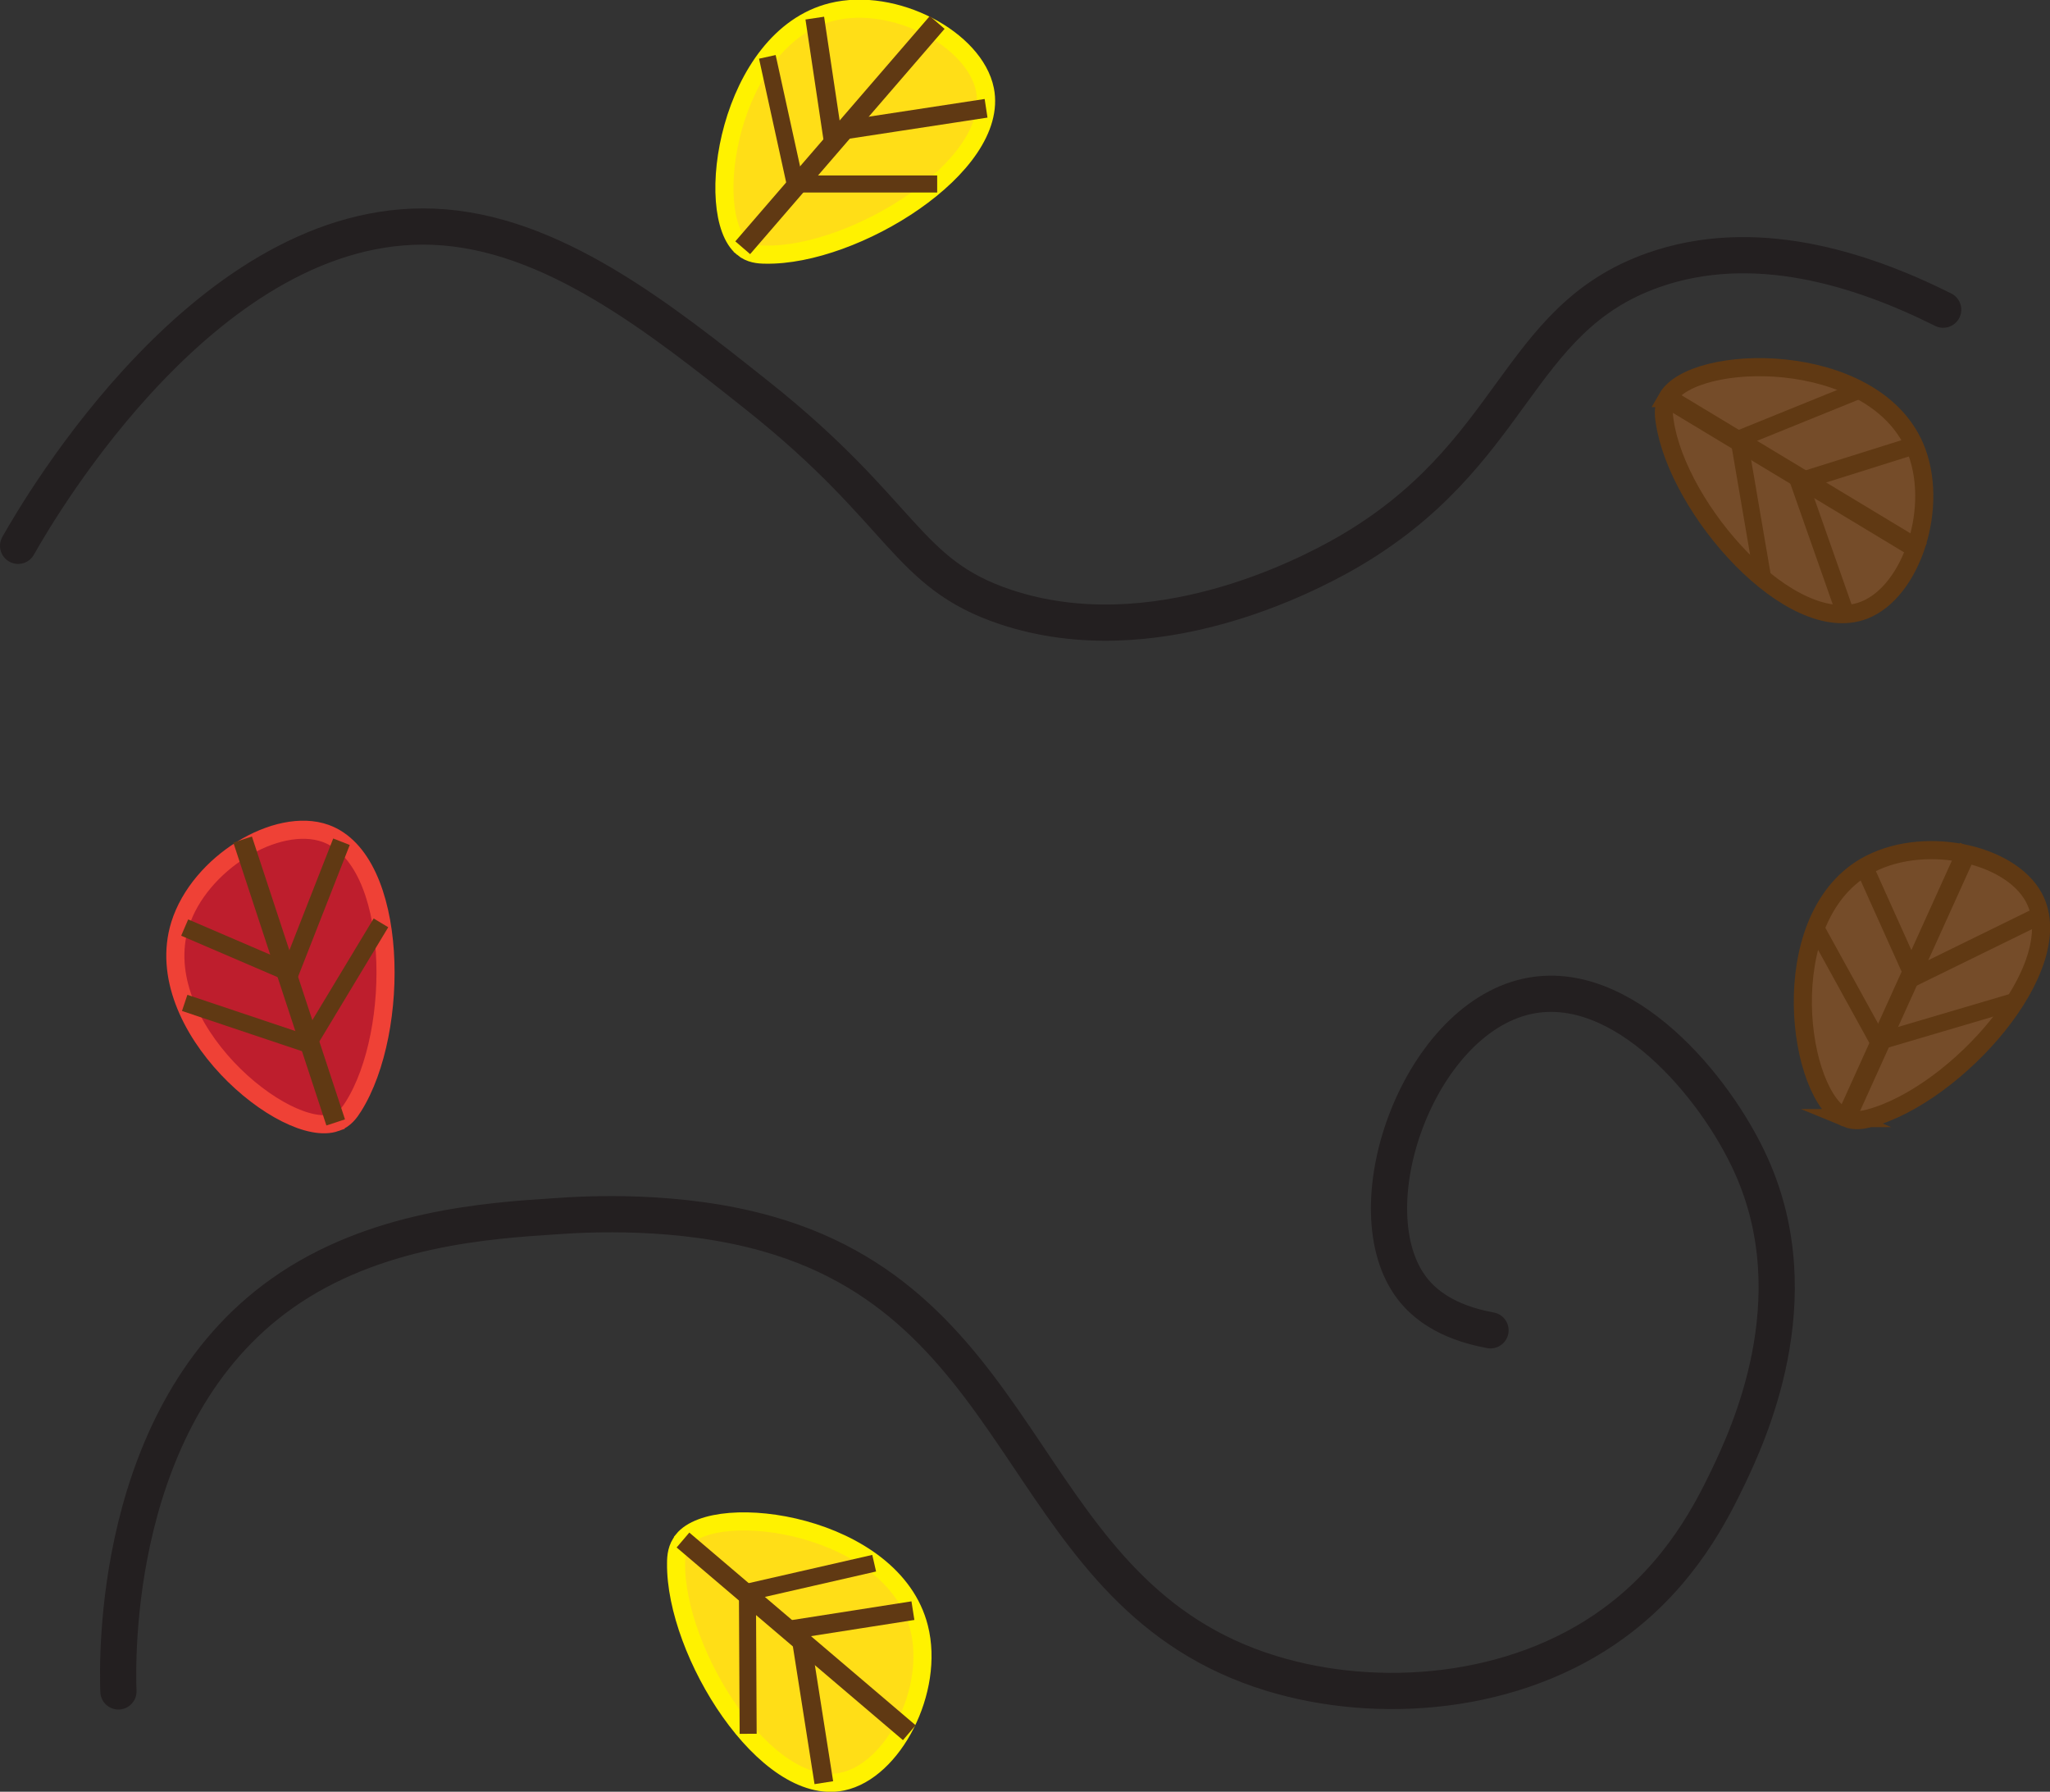 <?xml version="1.0" encoding="UTF-8"?>
<svg id="Layer_2" data-name="Layer 2" xmlns="http://www.w3.org/2000/svg" viewBox="0 0 56.61 49.47">
  <rect x="0" y="0" width="56.61" height="49.47" fill="#333333" stroke="none"/>
  <defs>
    <style>
      .cls-1 {
        stroke: #231f20;
        stroke-linecap: round;
        stroke-linejoin: round;
      }

      .cls-1, .cls-2, .cls-3, .cls-4, .cls-5 {
        fill: none;
      }

      .cls-6 {
        fill: #ffde17;
        stroke: #fff200;
      }

      .cls-6, .cls-7, .cls-2, .cls-3, .cls-4, .cls-8, .cls-5 {
        stroke-miterlimit: 10;
      }

      .cls-6, .cls-7, .cls-8 {
        stroke-width: .5px;
      }

      .cls-7 {
        fill: #be1e2d;
        stroke: #ef4136;
      }

      .cls-2 {
        stroke-width: .47px;
      }

      .cls-2, .cls-3, .cls-4, .cls-8, .cls-5 {
        stroke: #603913;
      }

      .cls-3 {
        stroke-width: .54px;
      }

      .cls-4 {
        stroke-width: .49px;
      }

      .cls-8 {
        fill: #754c29;
      }

      .cls-5 {
        stroke-width: .52px;
      }
    </style>
  </defs>
  <g id="Layer_1-2" data-name="Layer 1">
    <path class="cls-8" d="M46.04,10.99c.72-1.26,5.65-1.36,6.83,1.33,.71,1.63-.07,4.02-1.4,4.53-2.01,.77-5.14-2.78-5.5-5.21-.03-.18-.05-.43,.08-.65Z"/>
    <path class="cls-7" d="M9.27,30.99c-1.37,.49-5.17-2.65-4.3-5.46,.53-1.7,2.68-3,4.02-2.52,2.03,.73,2.08,5.46,.77,7.54-.1,.16-.24,.36-.49,.44Z"/>
    <path class="cls-6" d="M20.51,6.84c-1.13-.92-.39-5.8,2.46-6.51,1.73-.43,3.95,.75,4.23,2.15,.42,2.11-3.61,4.6-6.06,4.55-.19,0-.43-.02-.63-.19Z"/>
    <line class="cls-3" x1="20.51" y1="6.84" x2="25.88" y2=".62"/>
    <polyline class="cls-5" points="22.5 .5 22.97 3.64 27.23 2.99"/>
    <polyline class="cls-2" points="21.19 1.57 21.96 5.08 25.88 5.08"/>
    <line class="cls-3" x1="9.27" y1="30.99" x2="6.7" y2="23.18"/>
    <polyline class="cls-4" points="5.1 25.61 8.01 26.86 9.43 23.24"/>
    <polyline class="cls-2" points="5.1 27.69 8.5 28.83 10.52 25.48"/>
    <line class="cls-3" x1="46.04" y1="10.99" x2="53.07" y2="15.23"/>
    <polyline class="cls-4" points="52.7 12.35 49.68 13.3 50.97 16.97"/>
    <polyline class="cls-2" points="51.35 10.77 48.02 12.12 48.68 15.98"/>
    <path class="cls-1" d="M.5,15.07c.64-1.13,5.28-9.06,11.47-8.81,3.26,.13,6.25,2.52,8.98,4.69,4.04,3.22,4.06,4.89,6.82,5.81,4.09,1.36,8.33-.88,9.37-1.47,4.73-2.7,4.66-6.47,8.51-7.83,2.77-.98,5.71-.06,8.01,1.09"/>
    <path class="cls-8" d="M50.98,30.87c-1.34-.56-2.02-5.45,.52-6.94,1.54-.9,4-.4,4.67,.86,1.01,1.91-2.15,5.43-4.53,6.08-.18,.05-.42,.1-.66,0Z"/>
    <path class="cls-6" d="M18.86,42.52c.91-1.13,5.8-.43,6.52,2.42,.44,1.73-.72,3.96-2.12,4.25-2.11,.44-4.62-3.57-4.59-6.03,0-.19,.02-.43,.19-.63Z"/>
    <line class="cls-3" x1="18.86" y1="42.52" x2="25.11" y2="47.84"/>
    <polyline class="cls-5" points="25.21 44.47 22.08 44.96 22.75 49.22"/>
    <polyline class="cls-2" points="24.14 43.16 20.64 43.96 20.66 47.87"/>
    <line class="cls-3" x1="50.98" y1="30.87" x2="54.37" y2="23.38"/>
    <polyline class="cls-4" points="51.55 24.09 52.85 26.98 56.34 25.27"/>
    <polyline class="cls-2" points="50.14 25.62 51.87 28.76 55.63 27.65"/>
    <path class="cls-1" d="M3.27,46.7c-.03-.84-.19-7.66,4.52-10.99,2.54-1.8,5.69-2.01,7.56-2.13,.83-.06,3.41-.21,5.86,.49,7.39,2.1,6.97,10.01,13.89,12.13,2.93,.9,6.73,.62,9.47-1.39,1.86-1.36,2.72-3.13,3.16-4.04,.52-1.1,2.31-4.86,.63-8.59-.98-2.18-3.55-5.25-6.19-4.67-3.04,.67-4.86,5.91-3.16,8.08,.3,.38,.89,.91,2.15,1.14"/>
  </g>
</svg>
